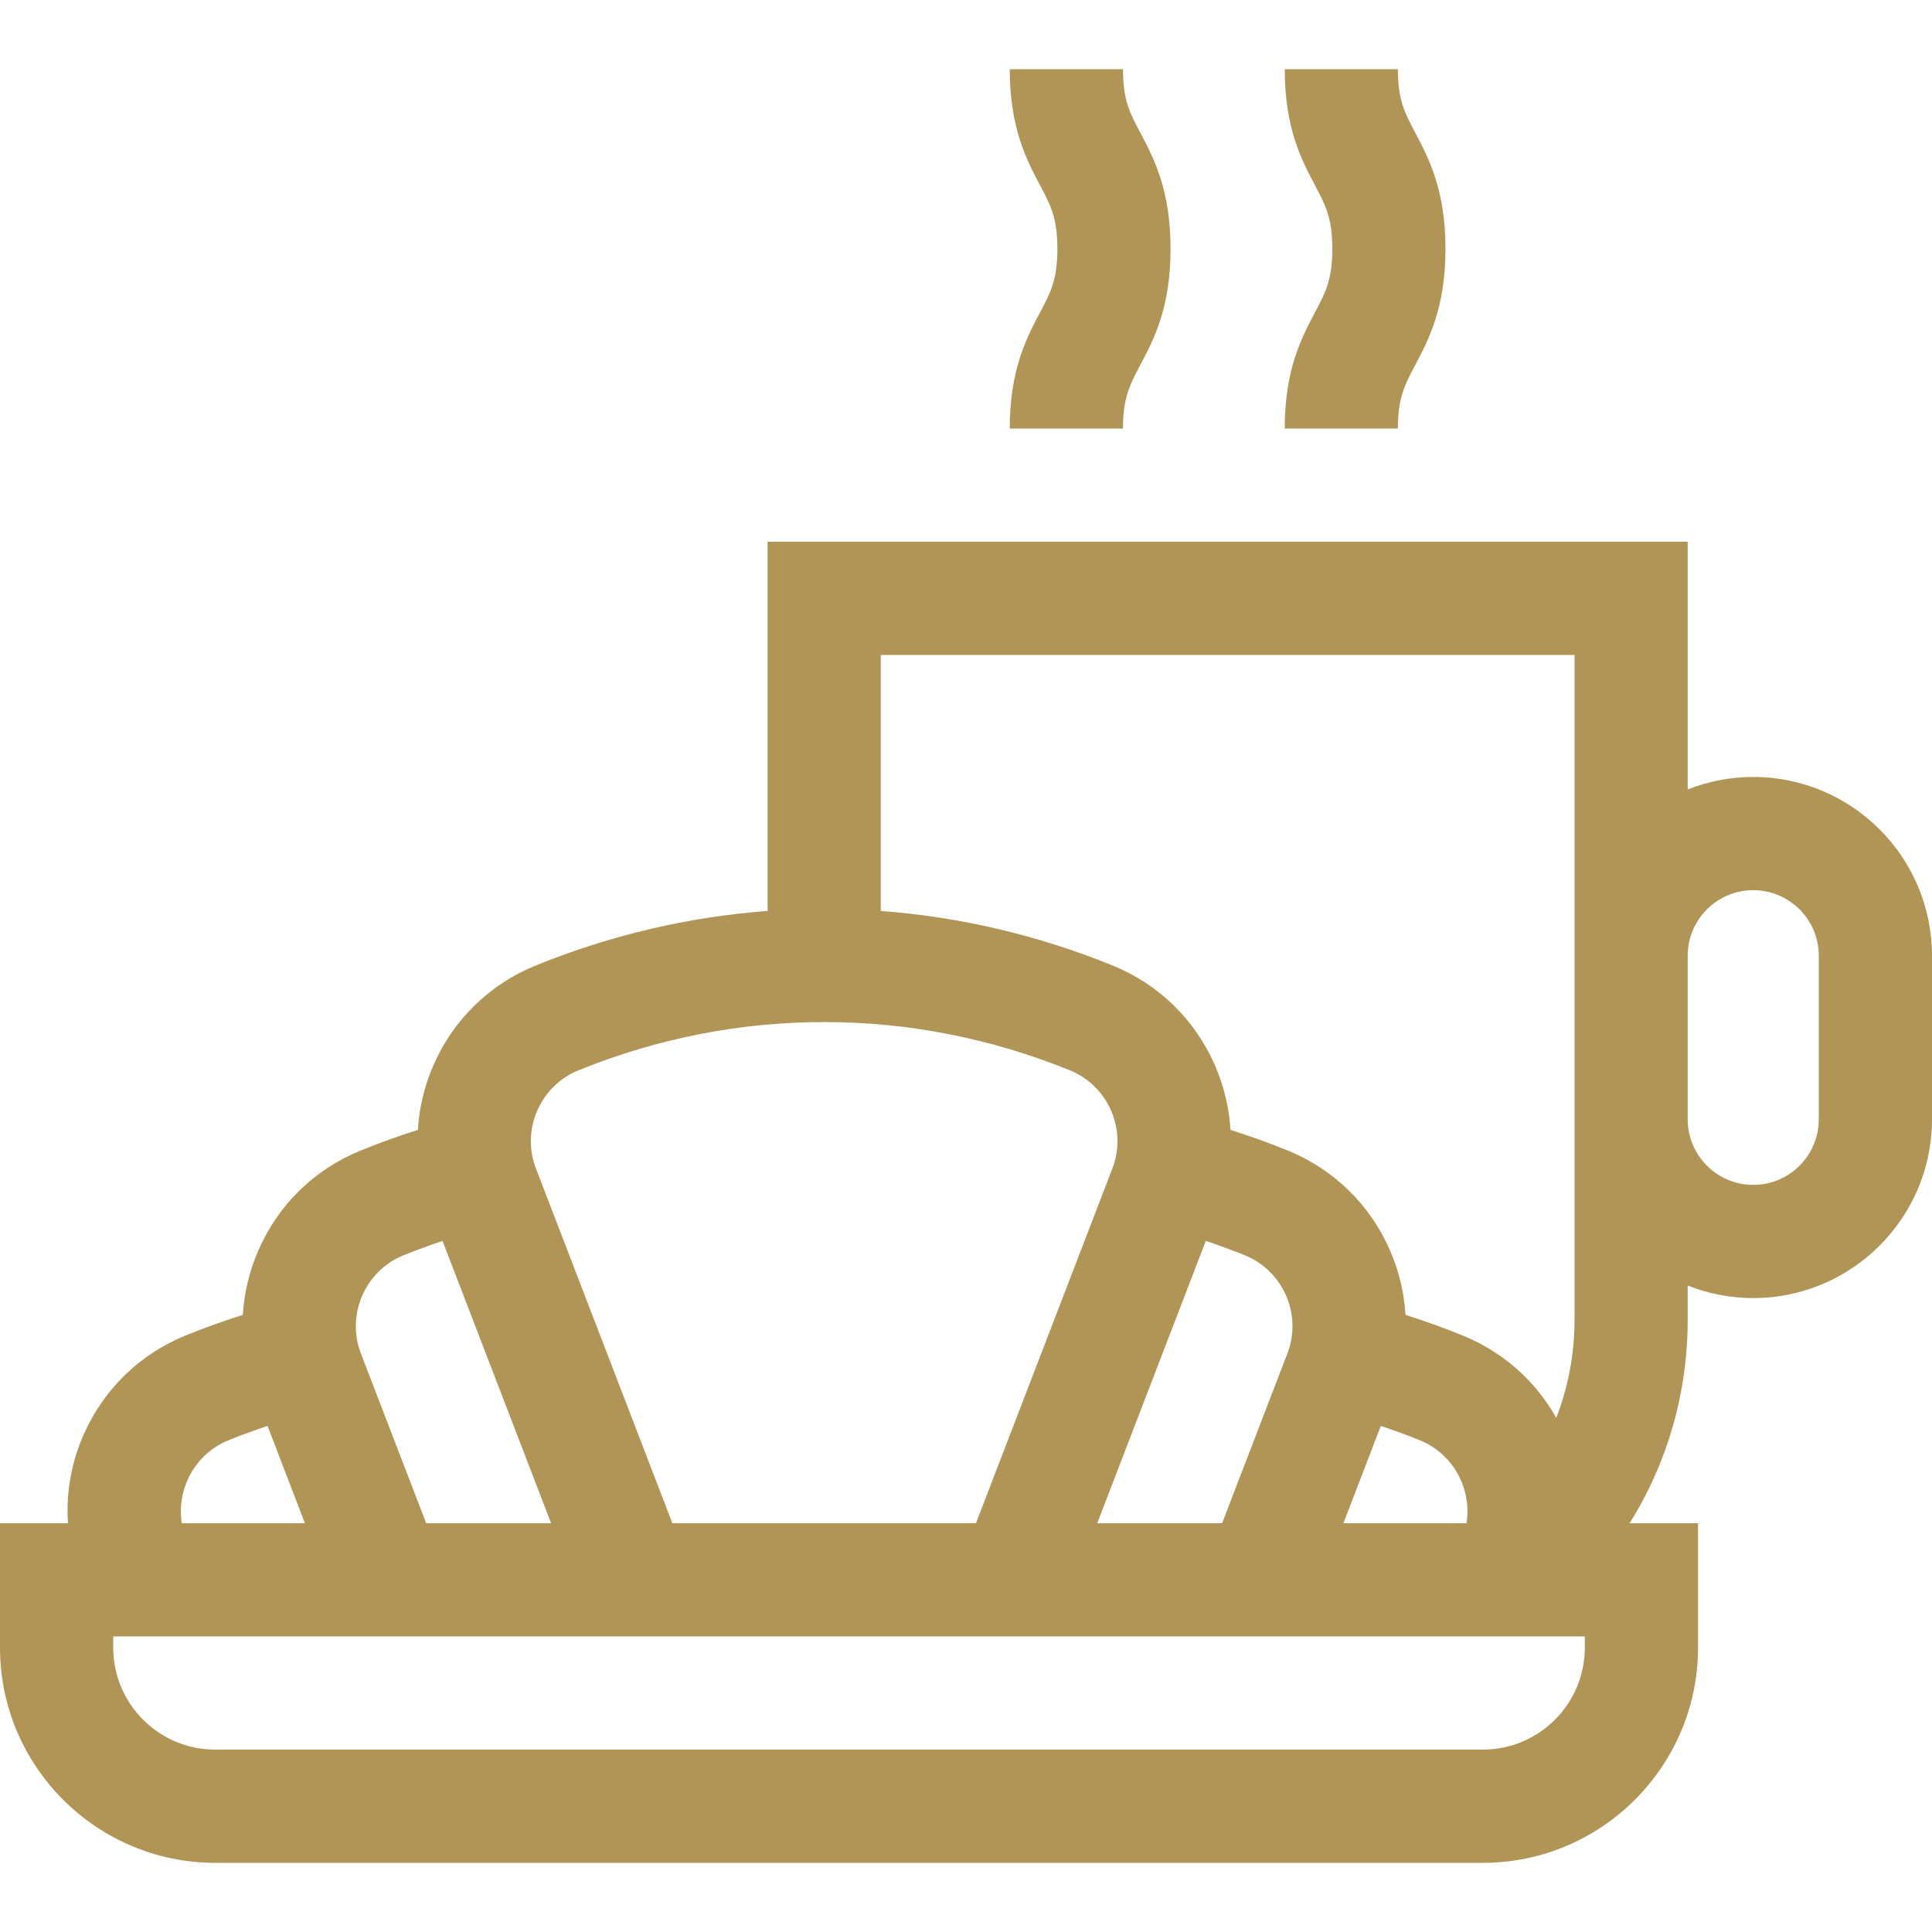 <svg width="40" height="40" viewBox="0 0 40 40" fill="none" xmlns="http://www.w3.org/2000/svg">
<g clip-path="url(#clip0_23_268)">
<path d="M34.942 26.616C35.363 26.783 35.82 26.875 36.299 26.875C38.34 26.875 40 25.215 40 23.174V19.787C40 17.746 38.34 16.086 36.299 16.086C35.82 16.086 35.363 16.179 34.942 16.345V11.216H15.892V18.86C14.262 18.982 12.645 19.358 11.091 19.99C10.133 20.379 9.38 21.116 8.969 22.064C8.784 22.491 8.678 22.941 8.652 23.393C8.251 23.52 7.855 23.662 7.468 23.82C6.51 24.209 5.757 24.945 5.346 25.894C5.161 26.321 5.055 26.77 5.028 27.223C4.628 27.35 4.232 27.492 3.844 27.649C2.887 28.039 2.133 28.775 1.722 29.724C1.471 30.303 1.366 30.923 1.407 31.537H0V34.112C0 36.569 1.999 38.568 4.456 38.568H30.7C33.157 38.568 35.156 36.569 35.156 34.112V31.537H33.739C34.519 30.293 34.942 28.843 34.942 27.322V26.616H34.942ZM24.965 25.692C25.239 25.784 25.511 25.883 25.777 25.991C26.568 26.312 26.962 27.222 26.655 28.019L25.302 31.537H22.717L24.965 25.692ZM28.588 29.522C28.862 29.614 29.134 29.712 29.4 29.821C30.089 30.101 30.477 30.828 30.362 31.537H27.814L28.588 29.522ZM36.299 18.43C37.047 18.43 37.656 19.039 37.656 19.787V23.174C37.656 23.923 37.047 24.532 36.299 24.532C35.551 24.532 34.942 23.923 34.942 23.174V19.787C34.942 19.039 35.551 18.43 36.299 18.43ZM32.599 13.56V27.323C32.599 28.031 32.468 28.718 32.221 29.355C31.788 28.585 31.112 27.987 30.283 27.65C29.895 27.492 29.499 27.35 29.099 27.223C29.072 26.77 28.967 26.322 28.781 25.894C28.37 24.945 27.617 24.209 26.66 23.82C26.272 23.662 25.876 23.52 25.476 23.393C25.449 22.941 25.343 22.492 25.158 22.064C24.747 21.116 23.994 20.379 23.036 19.99C21.483 19.358 19.865 18.982 18.235 18.86V13.56L32.599 13.56ZM11.973 22.161C15.256 20.827 18.871 20.827 22.154 22.161C22.945 22.483 23.339 23.392 23.032 24.189L20.206 31.537H13.921L11.095 24.189C10.788 23.392 11.182 22.483 11.973 22.161ZM8.35 25.991C8.616 25.883 8.888 25.784 9.162 25.692L11.41 31.537H8.824L7.471 28.019C7.165 27.222 7.559 26.312 8.35 25.991ZM4.727 29.821C4.993 29.712 5.265 29.614 5.539 29.522L6.313 31.537H3.764C3.65 30.828 4.038 30.101 4.727 29.821ZM32.812 34.112C32.812 35.277 31.865 36.224 30.7 36.224H4.456C3.291 36.224 2.344 35.277 2.344 34.112V33.881H32.812V34.112Z" fill="#B09557"/>
<path d="M20.906 8.872H23.25C23.25 8.234 23.392 7.966 23.606 7.561C23.887 7.032 24.235 6.374 24.235 5.152C24.235 3.931 23.887 3.273 23.607 2.744C23.392 2.338 23.25 2.071 23.25 1.432H20.906C20.906 2.653 21.255 3.311 21.535 3.84C21.75 4.246 21.892 4.513 21.892 5.152C21.892 5.791 21.75 6.059 21.535 6.464C21.255 6.993 20.906 7.651 20.906 8.872Z" fill="#B09557"/>
<path d="M26.599 8.872H28.942C28.942 8.234 29.084 7.966 29.299 7.561C29.579 7.032 29.927 6.373 29.927 5.152C29.927 3.931 29.579 3.273 29.299 2.744C29.084 2.338 28.942 2.071 28.942 1.432H26.599C26.599 2.653 26.947 3.311 27.227 3.84C27.442 4.246 27.584 4.513 27.584 5.152C27.584 5.791 27.442 6.059 27.227 6.464C26.947 6.993 26.599 7.651 26.599 8.872Z" fill="#B09557"/>
</g>
<defs>
<clipPath id="clip0_23_268">
<rect width="40" height="40" fill="white"/>
</clipPath>
</defs>
</svg>
